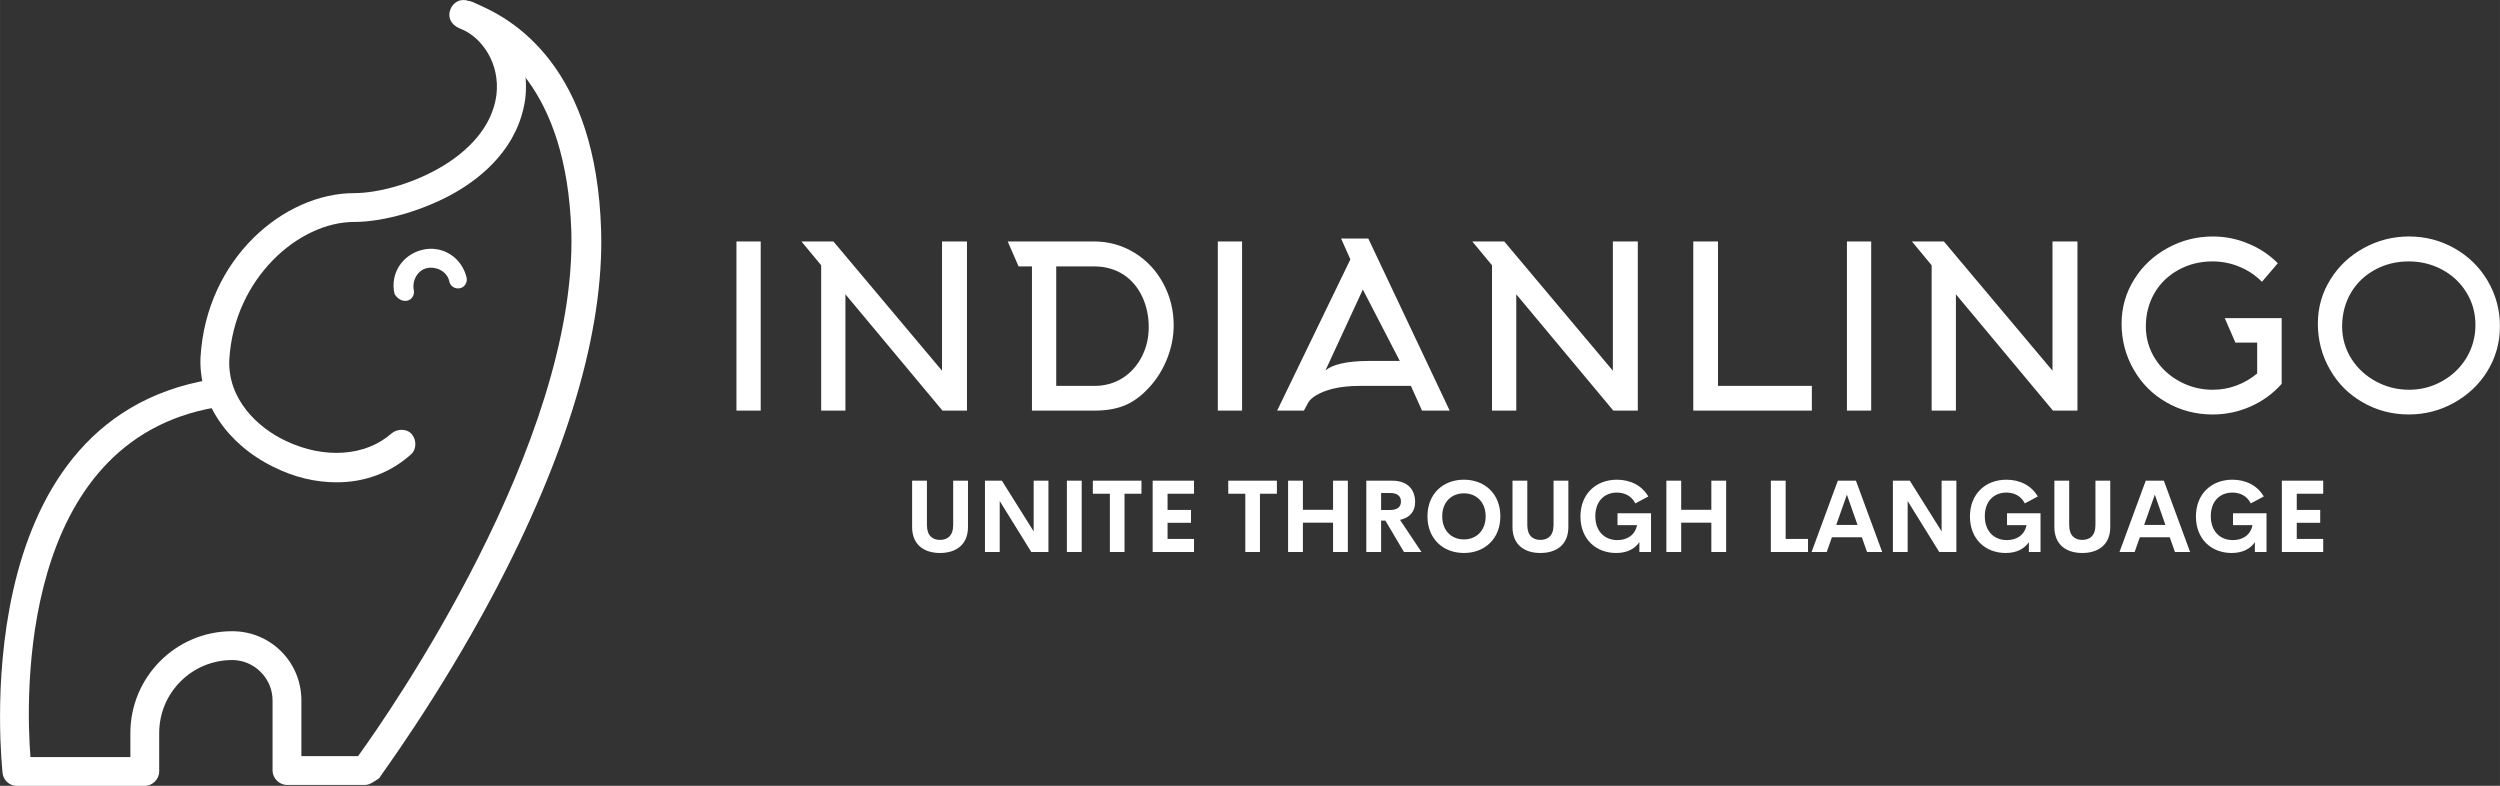 <svg xmlns="http://www.w3.org/2000/svg" width="735" height="231.033" viewBox="0 0 370.02 116.31"><rect x="0" y="0" width="370.02" height="116.31" fill="#333333" stroke="none"/><defs id="SvgjsDefs6362"></defs><g id="SvgjsG6363" featurekey="symbolFeature-0" transform="matrix(1.422,0,0,1.422,-27.206,-14.788)" fill="#ffffff"><g xmlns="http://www.w3.org/2000/svg"><path d="M54.2,60.6c-2.2,0-4.4-0.5-6.6-1.6c-4.9-2.4-7.8-6.8-7.6-11.4c0.6-10.3,8.7-17.1,16-17.1c4.7,0,13.9-3.5,14.8-10.2   c0.4-3.3-1.5-6-3.7-6.9c-0.8-0.3-1.1-1.2-0.8-2c0.3-0.8,1.2-1.1,2-0.8c3.1,1.3,6.1,5,5.5,10.1c-0.7,5-4.4,8.1-7.4,9.8   c-3.2,1.8-7.3,3-10.4,3c-5.8,0-12.5,5.9-13,14.3c-0.2,4.1,2.9,7.1,5.9,8.5c4,1.9,8.3,1.6,11-0.8c0.6-0.5,1.6-0.5,2.1,0.1   c0.5,0.6,0.5,1.6-0.1,2.1C59.8,59.6,57.1,60.6,54.2,60.6z"></path><path d="M57.1,92.1H49c-0.8,0-1.5-0.7-1.5-1.5v-7.3c0-2.3-1.9-4.2-4.2-4.2c-4.2,0-7.6,3.4-7.6,7.6v4c0,0.8-0.7,1.5-1.5,1.5H20.9   c-0.8,0-1.4-0.6-1.5-1.3c0-0.4-4.3-36.7,21.7-41c0.8-0.1,1.6,0.4,1.7,1.2c0.1,0.8-0.4,1.6-1.2,1.7c-20.5,3.5-19.8,30.1-19.3,36.4   h10.4v-2.5c0-5.8,4.7-10.6,10.6-10.6c4,0,7.2,3.2,7.2,7.2v5.8h5.9c3.2-4.4,22.8-32.6,22.2-54.6c-0.5-15-7.6-19.7-11.7-21.2   c-0.8-0.3-1.2-1.1-0.9-1.9c0.3-0.8,1.1-1.2,1.9-0.9c4.9,1.7,13.3,7.1,13.8,23.9c0.3,10.5-3.5,23.3-11.3,38   c-5.8,10.9-11.8,18.9-11.8,19C58,91.8,57.6,92.1,57.1,92.1z M57.1,90.6L57.1,90.6L57.1,90.6z"></path><path d="M61.5,41.7c0.5-0.1,0.8-0.6,0.7-1.1c-0.2-1,0.4-2.1,1.4-2.3c1-0.2,2.1,0.4,2.3,1.4c0.1,0.5,0.6,0.8,1.1,0.7   c0.5-0.1,0.8-0.6,0.7-1.1c-0.5-2.1-2.5-3.4-4.6-2.9c-2.1,0.5-3.4,2.5-2.9,4.6C60.5,41.5,61,41.8,61.5,41.7z"></path></g></g><g id="SvgjsG6364" featurekey="nameFeature-0" transform="matrix(0.839,0,0,0.839,105.308,27.214)" fill="#ffffff"><path d="M8.68 40 l-4.28 0 l0 -29.84 l4.28 0 l0 29.84 z M19.346 14.36 l-3.48 -4.2 l5.64 0 l19.16 22.8 l0 -22.8 l4.4 0 l0 29.84 l-4.32 0 l-17.12 -20.52 l0 20.52 l-4.28 0 l0 -25.64 z M60.812 14.56 l0 21.08 l6.76 0 q2.8 0 5.04 -1.44 q2.12 -1.4 3.32 -3.76 t1.2 -5.16 q0 -2.92 -1.14 -5.36 t-3.26 -3.88 q-2.28 -1.48 -5.24 -1.48 l-6.68 0 z M54.172 14.56 l-1.92 -4.4 l15.2 0 q3.96 0 7.24 2.04 q3.16 1.96 5 5.36 t1.84 7.4 q0 3 -1.18 5.94 t-3.26 5.14 q-2 2.16 -4.28 3.08 q-2.2 0.88 -5.24 0.88 l-11.04 0 l0 -25.44 l-2.36 0 z M93.598 40 l-4.28 0 l0 -29.84 l4.28 0 l0 29.84 z M112.704 13.32 l-1.64 -3.68 l4.8 0 l14.36 30.36 l-4.88 0 l-1.96 -4.36 l-9.08 0 q-2.56 0 -4.6 0.48 q-1.8 0.44 -3 1.16 q-1.08 0.64 -1.44 1.32 l-0.76 1.4 l-4.72 0 z M115.904 31.24 l5.52 0 l-6.52 -12.6 l-6.6 14.28 q0.88 -0.76 2.68 -1.2 q2.04 -0.48 4.92 -0.48 z M137.69 14.36 l-3.48 -4.2 l5.64 0 l19.16 22.8 l0 -22.8 l4.4 0 l0 29.84 l-4.32 0 l-17.12 -20.52 l0 20.52 l-4.28 0 l0 -25.64 z M194.116 40 l-20.92 0 l0 -29.84 l4.36 0 l0 25.48 l16.56 0 l0 4.36 z M204.582 40 l-4.28 0 l0 -29.84 l4.28 0 l0 29.84 z M215.248 14.36 l-3.48 -4.2 l5.64 0 l19.16 22.8 l0 -22.8 l4.4 0 l0 29.84 l-4.32 0 l-17.12 -20.52 l0 20.52 l-4.28 0 l0 -25.64 z M276.314 14 l-2.8 3.28 q-1.64 -1.68 -3.92 -2.64 t-4.8 -0.96 q-3.28 0 -5.98 1.48 t-4.22 4.04 q-1.56 2.68 -1.56 5.96 q0 3.12 1.68 5.76 q1.6 2.48 4.3 3.94 t5.82 1.46 q2.2 0 4.22 -0.76 t3.62 -2.12 l0 -5.44 l-3.84 0 l-1.88 -4.32 l10.04 0 l0 11.6 q-2.28 2.56 -5.46 3.98 t-6.74 1.42 q-4.44 0 -8.16 -2.16 q-3.64 -2.08 -5.72 -5.72 q-2.16 -3.72 -2.16 -8.16 q0 -4.28 2.28 -7.88 q2.16 -3.44 5.86 -5.46 t7.94 -2.02 q3.32 0 6.32 1.28 q2.92 1.2 5.16 3.44 z M311.18 24.88 q0 -3.2 -1.64 -5.8 q-1.56 -2.52 -4.26 -3.96 t-5.86 -1.44 q-3.28 0 -5.98 1.48 t-4.22 4.04 q-1.56 2.68 -1.56 5.96 q0 3.12 1.68 5.76 q1.6 2.48 4.3 3.94 t5.84 1.46 t5.84 -1.52 t4.26 -4.08 q1.6 -2.68 1.6 -5.84 z M315.5 25.12 q0 4.32 -2.24 7.96 q-2.16 3.48 -5.86 5.54 t-7.98 2.06 q-4.44 0 -8.16 -2.16 q-3.64 -2.08 -5.72 -5.72 q-2.16 -3.72 -2.16 -8.16 q0 -4.28 2.28 -7.88 q2.16 -3.44 5.86 -5.46 t7.94 -2.02 q4.36 0 8.08 2.12 q3.64 2.08 5.76 5.64 q2.2 3.72 2.2 8.08 z"></path></g><g id="SvgjsG6365" featurekey="sloganFeature-0" transform="matrix(0.748,0,0,0.748,133.853,66.742)" fill="#ffffff"><path d="M7.051 20.195 c-3.096 0 -5.518 -1.582 -5.518 -5.137 l0 -9.17 l2.93 0 l0 8.77 c0 2.148 1.143 2.949 2.588 2.949 c1.455 0 2.607 -0.811 2.607 -2.949 l0 -8.77 l2.93 0 l0 9.17 c0 3.555 -2.432 5.137 -5.537 5.137 z M25.586 5.889 l2.92 0 l0 14.111 l-3.389 0 l-6.25 -10.088 l0 10.088 l-2.92 0 l0 -14.111 l3.35 0 l6.289 10.029 l0 -10.029 z M32.158 20 l0 -14.111 l2.93 0 l0 14.111 l-2.93 0 z M46.914 5.889 l0 2.578 l-3.35 0 l0 11.533 l-2.9 0 l0 -11.533 l-3.369 0 l0 -2.578 l9.619 0 z M57.315 8.467 l-5.234 0 l0 3.203 l4.639 0 l0 2.549 l-4.639 0 l0 3.193 l5.234 0 l0 2.588 l-8.184 0 l0 -14.111 l8.184 0 l0 2.578 z M73.711 5.889 l0 2.578 l-3.35 0 l0 11.533 l-2.9 0 l0 -11.533 l-3.369 0 l0 -2.578 l9.619 0 z M84.825 5.889 l2.93 0 l0 14.111 l-2.93 0 l0 -5.801 l-5.967 0 l0 5.801 l-2.93 0 l0 -14.111 l2.93 0 l0 5.762 l5.967 0 l0 -5.762 z M98.857 20 l-3.672 -6.211 l-0.85 0 l0 6.211 l-2.93 0 l0 -14.111 l5.117 0 c3.193 0 4.541 1.885 4.541 4.219 c0 1.895 -1.074 3.125 -2.988 3.535 l4.248 6.357 l-3.467 0 z M94.336 8.32 l0 3.369 l1.728 0 c1.562 0 2.197 -0.664 2.197 -1.68 c0 -1.006 -0.635 -1.69 -2.197 -1.69 l-1.728 0 z M110.723 20.195 c-4.15 0 -7.217 -2.832 -7.217 -7.256 c0 -4.434 3.066 -7.246 7.217 -7.246 c4.141 0 7.207 2.812 7.207 7.246 c0 4.424 -3.066 7.256 -7.207 7.256 z M110.723 17.51 c2.432 0 4.297 -1.709 4.297 -4.57 c0 -2.852 -1.865 -4.551 -4.297 -4.551 s-4.297 1.699 -4.297 4.551 c0 2.861 1.865 4.57 4.297 4.57 z M125.85 20.195 c-3.096 0 -5.518 -1.582 -5.518 -5.137 l0 -9.17 l2.93 0 l0 8.77 c0 2.148 1.143 2.949 2.588 2.949 c1.455 0 2.607 -0.811 2.607 -2.949 l0 -8.77 l2.93 0 l0 9.17 c0 3.555 -2.432 5.137 -5.537 5.137 z M140.85 20.195 c-4.072 0 -7.07 -2.812 -7.07 -7.217 c0 -4.463 3.066 -7.285 7.217 -7.285 c2.725 0 4.981 1.201 6.211 3.32 l-2.568 1.367 c-0.742 -1.445 -2.07 -2.139 -3.643 -2.139 c-2.441 0 -4.277 1.68 -4.277 4.668 c0 2.881 1.719 4.736 4.385 4.736 c1.807 0 3.467 -0.898 3.867 -2.959 l-3.857 0 l0 -2.353 l6.631 0 l0 7.666 l-2.305 0 l0 -1.953 c-0.908 1.338 -2.432 2.148 -4.59 2.148 z M159.678 5.889 l2.93 0 l0 14.111 l-2.93 0 l0 -5.801 l-5.967 0 l0 5.801 l-2.93 0 l0 -14.111 l2.93 0 l0 5.762 l5.967 0 l0 -5.762 z M174.385 17.412 l4.424 0 l0 2.588 l-7.354 0 l0 -14.111 l2.93 0 l0 11.523 z M190.489 20 l-1.025 -2.91 l-5.928 0 l-1.025 2.91 l-2.998 0 l5.195 -14.111 l3.584 0 l5.195 14.111 l-2.998 0 z M184.395 14.639 l4.209 0 l-2.1 -5.986 z M205.244 5.889 l2.92 0 l0 14.111 l-3.389 0 l-6.25 -10.088 l0 10.088 l-2.92 0 l0 -14.111 l3.35 0 l6.289 10.029 l0 -10.029 z M217.92 20.195 c-4.072 0 -7.07 -2.812 -7.07 -7.217 c0 -4.463 3.066 -7.285 7.217 -7.285 c2.725 0 4.981 1.201 6.211 3.32 l-2.568 1.367 c-0.742 -1.445 -2.07 -2.139 -3.643 -2.139 c-2.441 0 -4.277 1.68 -4.277 4.668 c0 2.881 1.719 4.736 4.385 4.736 c1.807 0 3.467 -0.898 3.867 -2.959 l-3.857 0 l0 -2.353 l6.631 0 l0 7.666 l-2.305 0 l0 -1.953 c-0.908 1.338 -2.432 2.148 -4.59 2.148 z M233.076 20.195 c-3.096 0 -5.518 -1.582 -5.518 -5.137 l0 -9.17 l2.93 0 l0 8.77 c0 2.148 1.143 2.949 2.588 2.949 c1.455 0 2.607 -0.811 2.607 -2.949 l0 -8.77 l2.93 0 l0 9.17 c0 3.555 -2.432 5.137 -5.537 5.137 z M251.416 20 l-1.025 -2.91 l-5.928 0 l-1.025 2.91 l-2.998 0 l5.195 -14.111 l3.584 0 l5.195 14.111 l-2.998 0 z M245.322 14.639 l4.209 0 l-2.1 -5.986 z M262.637 20.195 c-4.072 0 -7.07 -2.812 -7.07 -7.217 c0 -4.463 3.066 -7.285 7.217 -7.285 c2.725 0 4.981 1.201 6.211 3.32 l-2.568 1.367 c-0.742 -1.445 -2.07 -2.139 -3.643 -2.139 c-2.441 0 -4.277 1.68 -4.277 4.668 c0 2.881 1.719 4.736 4.385 4.736 c1.807 0 3.467 -0.898 3.867 -2.959 l-3.857 0 l0 -2.353 l6.631 0 l0 7.666 l-2.305 0 l0 -1.953 c-0.908 1.338 -2.432 2.148 -4.59 2.148 z M280.752 8.467 l-5.234 0 l0 3.203 l4.639 0 l0 2.549 l-4.639 0 l0 3.193 l5.234 0 l0 2.588 l-8.184 0 l0 -14.111 l8.184 0 l0 2.578 z"></path></g></svg>
